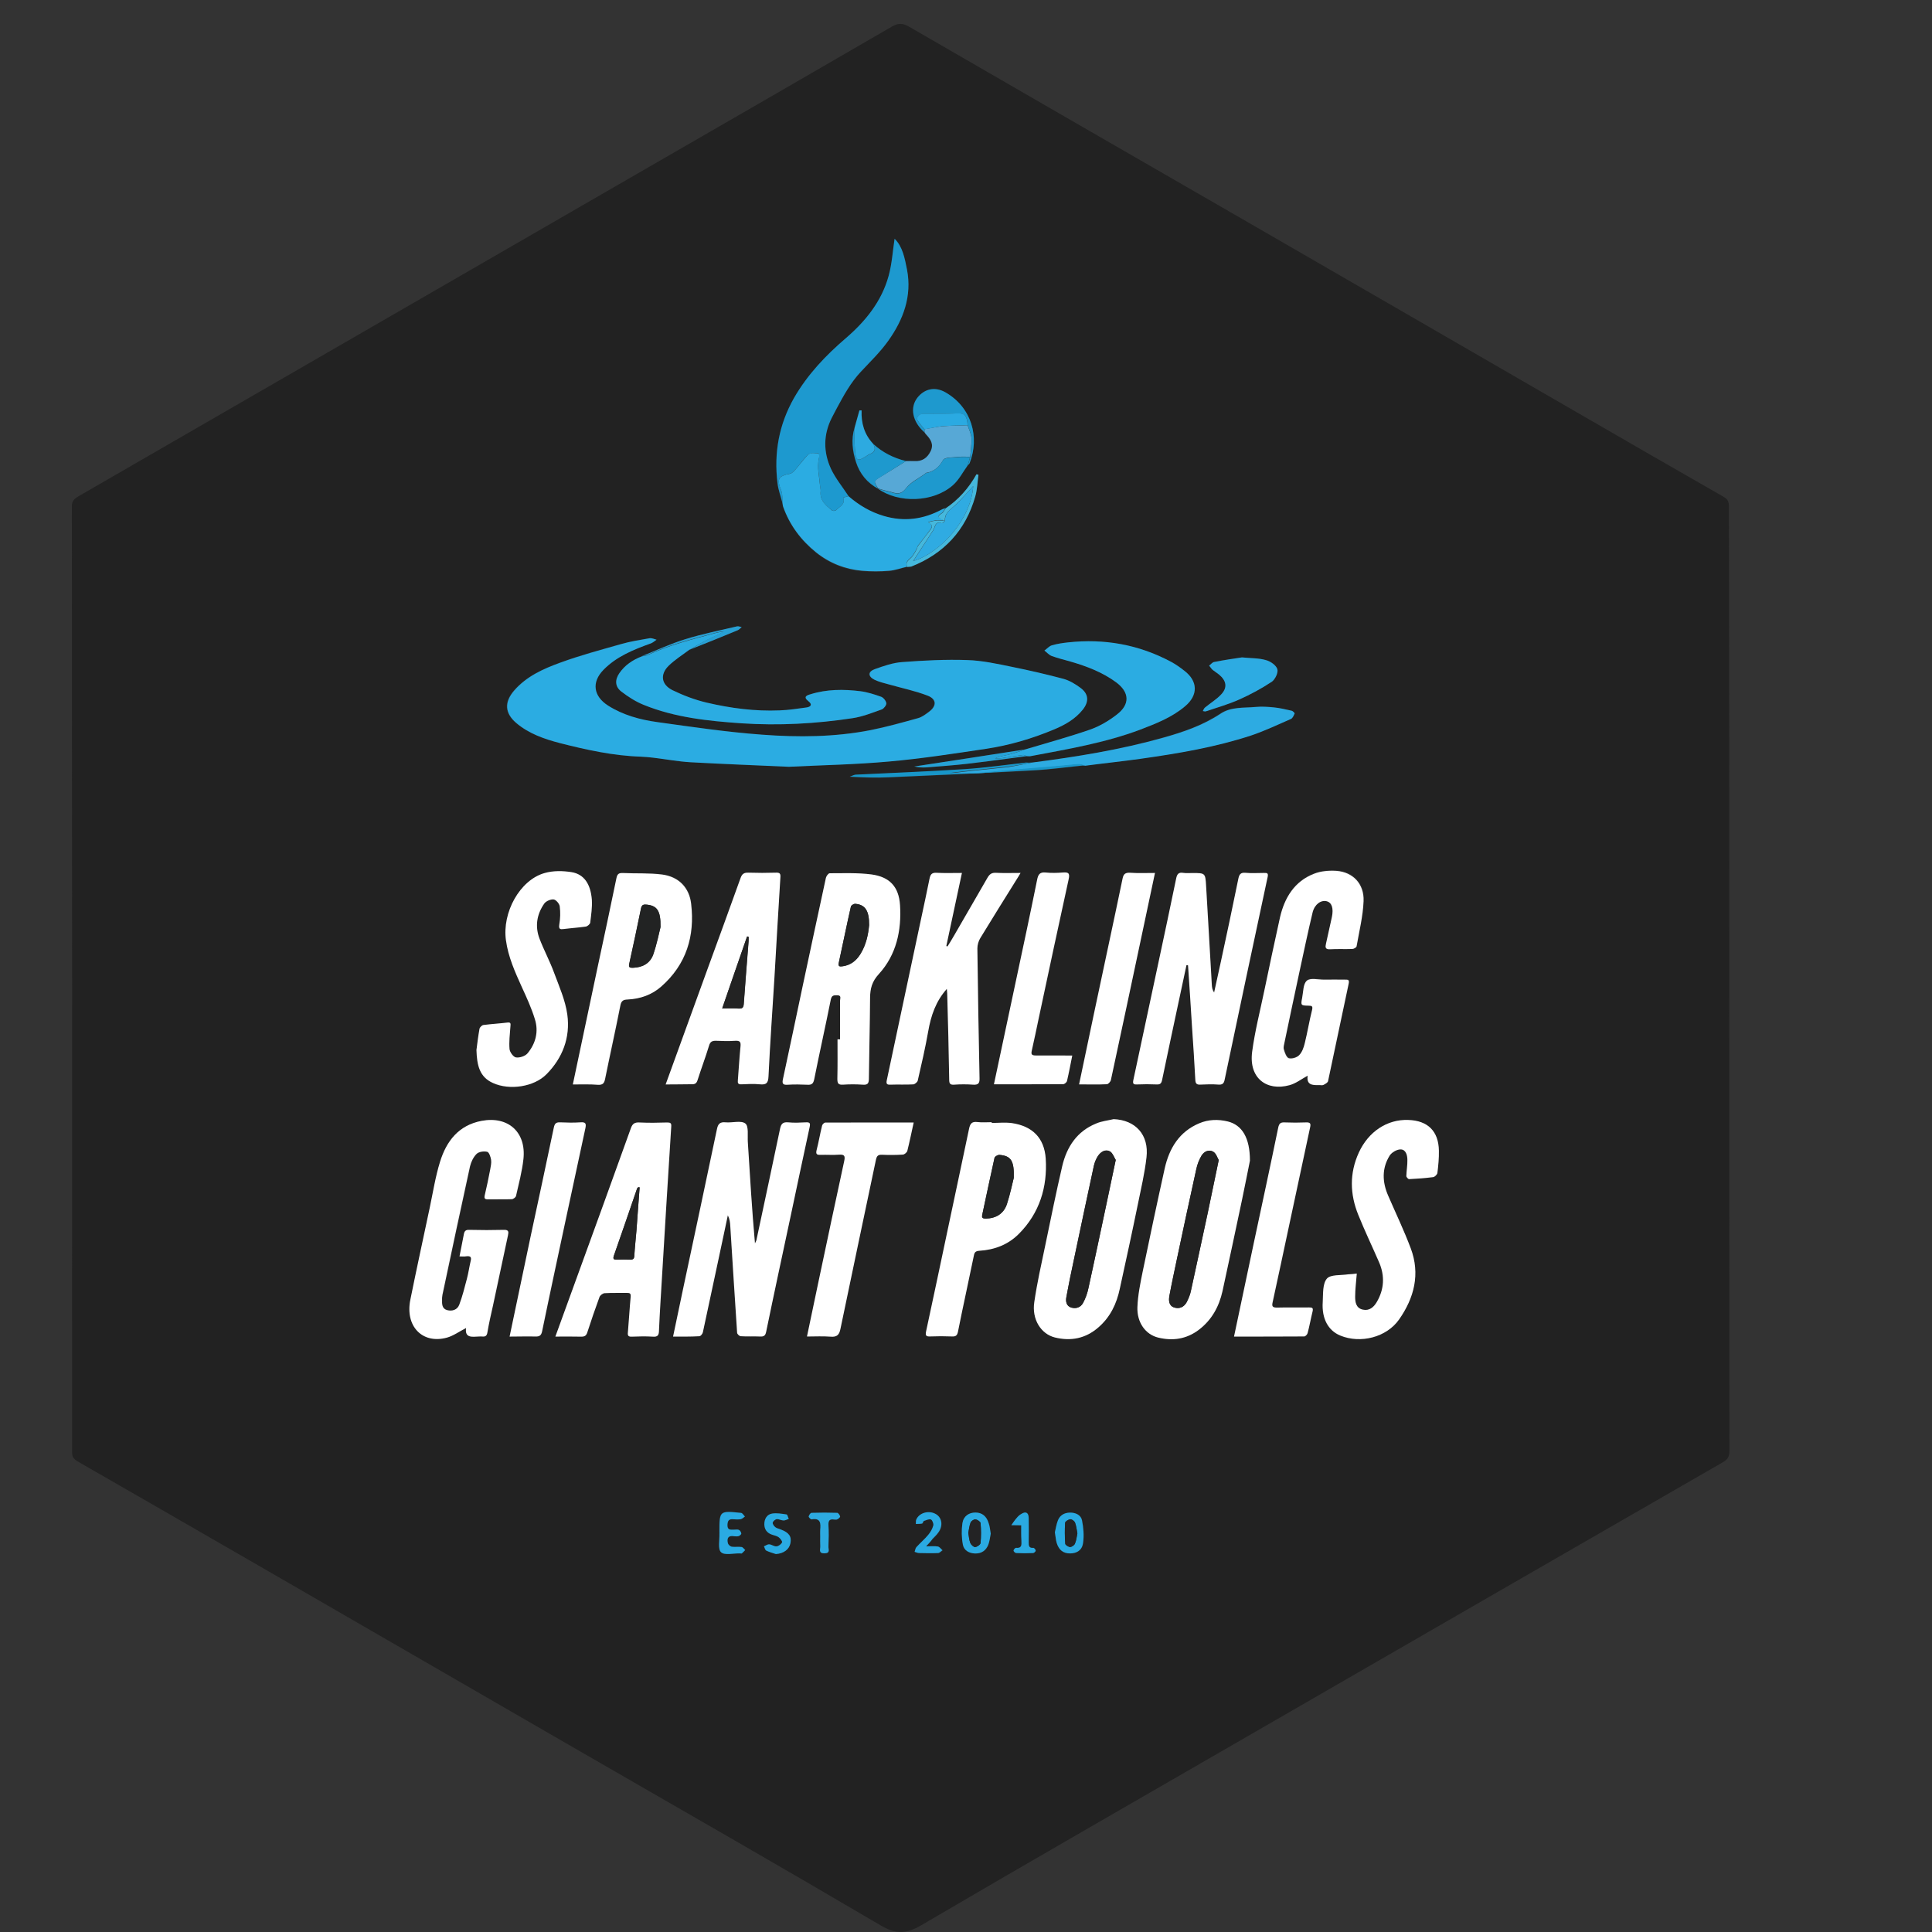 <?xml version="1.0" encoding="utf-8"?>
<!-- Generator: Adobe Illustrator 23.0.1, SVG Export Plug-In . SVG Version: 6.00 Build 0)  -->
<svg version="1.1" id="Layer_1" xmlns="http://www.w3.org/2000/svg" xmlns:xlink="http://www.w3.org/1999/xlink" x="0px" y="0px"
	 viewBox="0 0 260 260" style="enable-background:new 0 0 260 260;" xml:space="preserve">
<rect x="0" y="0" width="260" height="260" fill="#333333" stroke="none"/>
<style type="text/css">
	.st0{fill:#222222;}
	.st1{fill:#2BACE2;}
	.st2{fill:#FFFFFF;}
	.st3{fill:#1D99CF;}
	.st4{fill:#2DABE2;}
	.st5{fill:#57A8D6;}
	.st6{fill:#1E99CE;}
	.st7{fill:#1896C9;}
	.st8{fill:#45B8DC;}
	.st9{fill:#2AAAE2;}
	.st10{fill:#2DAAE0;}
	.st11{fill:#26A2D6;}
	.st12{fill:#28A0D4;}
	.st13{fill:#222323;}
	.st14{fill:#232323;}
	.st15{fill:#2FABE2;}
	.st16{fill:#232324;}
</style>
<g>
	<g>
		<path class="st0" d="M232.72,131.8c0,21.14,0,42.28,0.02,63.42c0,0.77-0.2,1.18-0.9,1.57c-20.98,12.07-41.96,24.18-62.91,36.27
			c-14.98,8.66-30.01,17.27-44.95,26.03c-2.04,1.2-3.45,1.22-5.5,0c-13.07-7.69-26.24-15.23-39.39-22.81
			c-14.94-8.62-29.89-17.27-44.81-25.89c-7.95-4.59-15.9-9.17-23.87-13.74c-0.51-0.31-0.71-0.61-0.71-1.22
			C9.71,153,9.71,110.55,9.67,68.13c0-0.8,0.41-1.04,0.94-1.37c25.83-14.9,51.64-29.81,77.45-44.71
			C98.74,15.9,109.4,9.74,120.06,3.56c0.82-0.47,1.45-0.45,2.26,0.02c14.96,8.66,29.93,17.29,44.89,25.91
			c15.05,8.68,30.09,17.39,45.12,26.07c6.52,3.77,13.05,7.54,19.61,11.29c0.57,0.33,0.73,0.67,0.73,1.3
			C232.72,89.39,232.72,110.59,232.72,131.8z M117.49,59.71c-1.16-1.24-1.63-2.75-1.57-4.46c-0.1,0-0.18,0-0.29,0
			c-0.22,0.77-0.43,1.55-0.65,2.32c-0.49,1.57-0.29,3.12,0.2,4.65c0.51,1.57,1.51,2.79,2.98,3.57l-0.02-0.02
			c2.73,2,7.42,1.86,10.07-0.45c0.82-0.71,1.35-1.77,2-2.67c0.08-0.12,0.2-0.22,0.27-0.35c1.35-3.42,0.29-7.46-3.26-9.5
			c-1.41-0.82-2.81-0.49-3.77,0.71c-1.06,1.33-0.69,3.24,0.94,4.67c0.06,0.1,0.12,0.18,0.2,0.29c0.61,0.65,1.1,1.33,0.63,2.28
			c-0.45,0.92-1.14,1.39-2.18,1.33c-0.39-0.02-0.75,0-1.14,0C120.24,61.63,118.76,60.89,117.49,59.71z M138.9,102.62
			c-0.29,0.02-0.59,0.02-0.88,0.04c-2.71,0.29-5.42,0.69-8.15,0.88c-4.93,0.33-9.87,0.49-14.78,0.75c-0.27,0.02-0.51,0.16-0.77,0.27
			c1.79,0.1,3.53,0.16,5.26,0.08c6.52-0.29,13.03-0.57,19.55-0.94c2.28-0.12,4.57-0.45,6.83-0.67c2.51-0.31,5.02-0.57,7.5-0.94
			c5.02-0.71,10.03-1.53,14.86-3.14c1.83-0.61,3.59-1.45,5.34-2.22c0.24-0.1,0.39-0.47,0.49-0.73c0.02-0.06-0.22-0.33-0.39-0.37
			c-0.8-0.18-1.59-0.37-2.39-0.45c-0.82-0.08-1.65-0.12-2.47-0.06c-1.59,0.14-3.3-0.04-4.71,0.9c-2.36,1.57-4.97,2.47-7.67,3.22
			C150.78,100.91,144.85,101.87,138.9,102.62z M86.36,88.33c-1.22,0.49-2.3,1.18-3.04,2.28c-0.61,0.9-0.57,1.79,0.27,2.45
			c0.92,0.71,1.92,1.37,3,1.79c4.22,1.71,8.68,2.18,13.19,2.49c4.99,0.33,9.99,0.06,14.94-0.69c1.35-0.2,2.65-0.71,3.93-1.18
			c0.29-0.1,0.65-0.57,0.61-0.82c-0.04-0.33-0.39-0.75-0.69-0.88c-0.9-0.33-1.83-0.63-2.79-0.75c-2.26-0.29-4.53-0.27-6.73,0.41
			c-0.51,0.16-1.02,0.35-0.27,0.94c0.55,0.43,0.35,0.77-0.29,0.84c-1.2,0.14-2.39,0.33-3.59,0.39c-3.3,0.14-6.58-0.29-9.79-1.04
			c-1.57-0.37-3.14-0.96-4.61-1.67c-1.53-0.75-1.73-2.12-0.53-3.3c0.82-0.82,1.83-1.45,2.77-2.14c2.16-0.86,4.34-1.73,6.48-2.61
			c0.2-0.08,0.37-0.29,0.55-0.43c-0.2-0.04-0.43-0.16-0.63-0.1c-2.32,0.55-4.69,1.02-6.97,1.73C90.21,86.66,88.32,87.56,86.36,88.33
			z M137.98,100.85c-4.97,0.77-9.95,1.55-14.92,2.3c0.53,0.14,1.1,0.16,1.65,0.12c1.79-0.14,3.57-0.27,5.36-0.47
			c2.71-0.33,5.4-0.69,8.11-1.04c0.18,0,0.35,0.04,0.53,0c4.97-0.94,9.99-1.75,14.76-3.57c2.14-0.82,4.28-1.65,6.05-3.16
			c1.75-1.49,1.69-3.34-0.1-4.75c-0.57-0.45-1.18-0.88-1.81-1.22c-4.34-2.32-8.99-3.16-13.86-2.61c-0.73,0.08-1.47,0.18-2.16,0.39
			c-0.39,0.1-0.69,0.47-1.02,0.71c0.33,0.24,0.61,0.59,0.98,0.73c0.82,0.31,1.69,0.51,2.53,0.75c2.18,0.63,4.3,1.43,6.14,2.79
			c1.81,1.35,1.9,2.98,0.1,4.34c-1.08,0.84-2.3,1.57-3.59,2.02C143.83,99.2,140.9,99.99,137.98,100.85z M122.1,76.3
			c0.16-0.02,0.37,0,0.51-0.06c4.4-1.75,7.32-4.87,8.62-9.44c0.27-0.94,0.29-1.94,0.43-2.92c-0.08-0.02-0.18-0.04-0.27-0.06
			c-1.04,1.86-2.41,3.4-4.16,4.59c-0.16,0.06-0.33,0.1-0.49,0.18c-2.49,1.33-5.06,1.67-7.79,0.88c-1.81-0.53-3.36-1.45-4.77-2.67
			c-0.8-1.22-1.75-2.36-2.36-3.67c-1.04-2.26-1.04-4.61,0.12-6.89c0.2-0.41,0.43-0.84,0.65-1.24c0.94-1.75,1.9-3.51,3.28-4.97
			c1.26-1.35,2.59-2.63,3.65-4.12c2.04-2.85,3.22-6.01,2.53-9.6c-0.31-1.53-0.57-3.1-1.67-4.14c-0.24,1.63-0.35,3.36-0.8,4.99
			c-0.94,3.42-3.1,6.1-5.75,8.38c-2.71,2.34-5.16,4.89-6.97,8.03c-2.06,3.57-2.73,7.4-2.24,11.46c0.1,0.92,0.45,1.81,0.67,2.71
			c0.04,0.16,0.04,0.35,0.1,0.51c0.88,2.49,2.41,4.51,4.42,6.14c1.79,1.45,3.89,2.3,6.22,2.49c1.2,0.1,2.43,0.08,3.63,0
			C120.49,76.77,121.28,76.49,122.1,76.3z M106.16,103.19c4.51-0.22,8.95-0.31,13.35-0.71c4.38-0.41,8.75-1.06,13.09-1.71
			c3.16-0.47,6.24-1.37,9.19-2.61c1.47-0.61,2.87-1.37,3.87-2.67c0.86-1.1,0.77-2.14-0.35-2.96c-0.67-0.49-1.45-0.96-2.24-1.18
			c-2.28-0.61-4.59-1.14-6.91-1.61c-2-0.39-4.02-0.84-6.05-0.92c-2.89-0.1-5.81,0.06-8.73,0.27c-1.26,0.1-2.53,0.53-3.73,0.96
			c-0.92,0.33-0.92,0.96-0.04,1.41c0.61,0.31,1.33,0.47,2,0.65c1.73,0.51,3.53,0.86,5.2,1.51c1.18,0.47,1.2,1.37,0.18,2.14
			c-0.47,0.35-0.96,0.73-1.51,0.88c-2.12,0.59-4.24,1.18-6.38,1.61c-4.83,0.94-9.72,0.98-14.6,0.61c-4.71-0.37-9.4-1.04-14.09-1.69
			c-2.32-0.33-4.61-0.94-6.63-2.22c-1.98-1.26-2.26-3.14-0.63-4.81c1.77-1.81,4.08-2.73,6.4-3.57c0.29-0.1,0.51-0.33,0.75-0.49
			c-0.31-0.08-0.63-0.24-0.92-0.2c-1.3,0.22-2.61,0.45-3.89,0.8c-2.73,0.77-5.48,1.51-8.15,2.49c-2.28,0.84-4.53,1.83-6.2,3.75
			c-1.35,1.55-1.28,3.04,0.27,4.36c1.69,1.45,3.77,2.18,5.87,2.71c3.59,0.94,7.2,1.71,10.91,1.83c0.55,0.02,1.1,0.08,1.67,0.14
			c1.67,0.2,3.32,0.51,4.99,0.61C97.33,102.85,101.77,103.01,106.16,103.19z M90.58,179.87c1.22,0,2.36,0.02,3.51-0.02
			c0.16,0,0.41-0.33,0.47-0.53c0.71-3.26,1.41-6.54,2.1-9.81c0.43-1.98,0.84-3.96,1.26-5.93c0.24,0.49,0.31,0.96,0.33,1.45
			c0.31,4.79,0.59,9.58,0.92,14.35c0.02,0.16,0.31,0.45,0.49,0.47c0.88,0.04,1.77,0,2.65,0.04c0.51,0.02,0.67-0.12,0.77-0.65
			c1.08-5.18,2.18-10.34,3.28-15.49c0.86-4.02,1.69-8.03,2.57-12.05c0.12-0.55,0.02-0.65-0.51-0.63c-0.8,0.04-1.59,0.06-2.39,0
			c-0.69-0.06-0.94,0.18-1.08,0.86c-1.04,4.99-2.1,9.99-3.18,14.98c-0.04,0.16-0.12,0.31-0.2,0.45c-0.41-4.57-0.67-9.09-0.96-13.62
			c-0.06-0.88,0.14-2.14-0.33-2.51c-0.57-0.45-1.75-0.08-2.65-0.16c-0.77-0.08-1.04,0.2-1.18,0.94c-1.49,7.11-3.02,14.23-4.53,21.37
			C91.5,175.48,91.05,177.65,90.58,179.87z M159.67,129.88c0.08,0,0.16,0,0.24,0c0.18,2.73,0.35,5.46,0.53,8.18
			c0.14,2.41,0.33,4.81,0.45,7.22c0.02,0.55,0.2,0.69,0.73,0.65c0.8-0.04,1.59-0.06,2.39,0c0.53,0.04,0.71-0.16,0.82-0.63
			c1.92-9.09,3.83-18.21,5.79-27.3c0.12-0.57-0.1-0.57-0.51-0.55c-0.82,0.02-1.65,0.06-2.47-0.02c-0.65-0.06-0.84,0.22-0.96,0.8
			c-0.75,3.71-1.55,7.4-2.34,11.11c-0.31,1.41-0.61,2.79-0.92,4.2c-0.24-0.37-0.29-0.69-0.31-1.04c-0.27-4.44-0.51-8.87-0.77-13.31
			c-0.1-1.73-0.12-1.73-1.83-1.73c-0.41,0-0.84,0.04-1.24-0.02c-0.63-0.08-0.84,0.18-0.96,0.77c-0.75,3.73-1.57,7.46-2.36,11.19
			c-1.12,5.3-2.26,10.62-3.4,15.92c-0.1,0.49,0.02,0.61,0.49,0.59c0.88-0.04,1.77-0.04,2.65,0c0.47,0.02,0.63-0.12,0.73-0.61
			c0.73-3.57,1.49-7.11,2.26-10.68C159,133.08,159.35,131.49,159.67,129.88z M168.21,156.2c0.02-3.1-1.08-4.81-3-5.28
			c-1.3-0.33-2.59-0.27-3.81,0.24c-2.71,1.12-4.06,3.36-4.67,6.1c-1.02,4.61-2,9.24-2.96,13.86c-0.33,1.57-0.65,3.18-0.71,4.77
			c-0.08,2.08,1.1,3.71,2.81,4.12c1.96,0.47,3.79,0.2,5.44-1.04c1.75-1.33,2.75-3.12,3.2-5.22c0.9-4.1,1.77-8.2,2.63-12.31
			C167.56,159.48,167.93,157.52,168.21,156.2z M149.87,150.61c-0.8,0.18-1.63,0.27-2.39,0.57c-2.55,1.04-3.91,3.14-4.53,5.69
			c-0.84,3.57-1.57,7.16-2.3,10.74c-0.53,2.53-1.1,5.06-1.47,7.6c-0.33,2.3,0.9,4.28,2.77,4.75c2.16,0.53,4.14,0.14,5.85-1.35
			c1.61-1.39,2.47-3.18,2.89-5.22c0.82-3.75,1.61-7.5,2.41-11.27c0.45-2.12,0.94-4.24,1.18-6.4
			C154.64,152.71,152.8,150.74,149.87,150.61z M113.05,139.87c-0.1,0-0.2,0-0.33,0c0,1.77,0.02,3.53-0.02,5.3
			c-0.02,0.59,0.1,0.84,0.75,0.8c0.88-0.06,1.77-0.06,2.65,0c0.67,0.04,0.84-0.16,0.84-0.82c0.02-3.63,0.12-7.24,0.16-10.87
			c0-1.24,0.24-2.2,1.2-3.22c2.36-2.57,3.06-5.85,2.83-9.26c-0.16-2.47-1.41-3.77-3.83-4.12c-1.86-0.24-3.75-0.16-5.63-0.16
			c-0.18,0-0.47,0.37-0.51,0.61c-1.06,4.89-2.12,9.81-3.16,14.72c-0.88,4.14-1.75,8.26-2.63,12.4c-0.12,0.57-0.02,0.77,0.61,0.73
			c0.92-0.06,1.83-0.04,2.73,0c0.61,0.04,0.77-0.18,0.88-0.77c0.71-3.57,1.51-7.11,2.22-10.68c0.12-0.61,0.41-0.57,0.84-0.59
			c0.65-0.02,0.41,0.45,0.41,0.73C113.05,136.4,113.05,138.14,113.05,139.87z M61.84,169.08c0.37,0,0.67,0.04,1,0
			c0.59-0.08,0.69,0.14,0.55,0.69c-0.2,0.77-0.29,1.55-0.49,2.32c-0.31,1.18-0.61,2.39-1.04,3.53c-0.24,0.67-0.92,0.9-1.63,0.71
			c-0.69-0.18-0.69-0.8-0.69-1.37c0-0.22,0.02-0.47,0.06-0.69c1.22-5.77,2.45-11.54,3.71-17.29c0.12-0.61,0.45-1.24,0.88-1.67
			c0.31-0.29,0.98-0.39,1.43-0.29c0.22,0.04,0.45,0.67,0.51,1.06c0.06,0.43-0.04,0.88-0.12,1.3c-0.22,1.14-0.47,2.3-0.73,3.45
			c-0.1,0.43,0,0.59,0.45,0.57c1.06-0.02,2.12,0.02,3.18-0.02c0.2,0,0.53-0.24,0.57-0.43c0.37-1.65,0.82-3.32,1-4.99
			c0.39-3.61-2.06-5.77-5.63-5.12c-3.1,0.57-4.73,2.73-5.59,5.5c-0.61,1.98-0.94,4.06-1.37,6.1c-0.9,4.16-1.79,8.32-2.63,12.48
			c-0.71,3.55,1.61,5.97,4.89,5.1c0.9-0.24,1.71-0.84,2.61-1.3c-0.18,1.41,0.82,1.18,1.73,1.14c0.14,0,0.31-0.02,0.45,0
			c0.43,0.04,0.61-0.08,0.69-0.55c0.2-1.22,0.49-2.41,0.75-3.61c0.67-3.16,1.35-6.32,2.02-9.46c0.1-0.47,0.12-0.75-0.55-0.73
			c-1.55,0.06-3.12,0.04-4.67,0c-0.45,0-0.63,0.16-0.71,0.55C62.24,167.04,62.04,168.02,61.84,169.08z M127.42,133.08
			c0.02,0.2,0.06,0.39,0.06,0.55c0.1,3.87,0.2,7.77,0.27,11.64c0,0.53,0.12,0.71,0.67,0.67c0.86-0.06,1.71-0.06,2.55,0
			c0.69,0.04,0.88-0.14,0.86-0.86c-0.12-5.83-0.22-11.64-0.29-17.47c0-0.47,0.14-1,0.39-1.39c1.61-2.65,3.28-5.28,4.91-7.93
			c0.16-0.24,0.31-0.51,0.51-0.84c-1.24,0-2.3,0.04-3.34-0.02c-0.55-0.02-0.84,0.18-1.1,0.65c-1.47,2.61-2.98,5.18-4.49,7.77
			c-0.29,0.49-0.59,0.98-0.9,1.49c-0.06-0.02-0.1-0.04-0.16-0.06c0.69-3.24,1.39-6.48,2.1-9.83c-1.18,0-2.3,0.04-3.4-0.02
			c-0.65-0.04-0.84,0.2-0.96,0.8c-0.71,3.51-1.49,6.99-2.22,10.5c-1.18,5.55-2.34,11.07-3.53,16.62c-0.1,0.49,0.02,0.61,0.49,0.59
			c1.02-0.04,2.06,0.02,3.08-0.04c0.2-0.02,0.55-0.29,0.59-0.49c0.51-2.2,1.02-4.4,1.41-6.63
			C125.26,136.69,125.93,134.75,127.42,133.08z M175.98,144.76c-0.18,1.24,0.63,1.26,1.55,1.18c0.2-0.02,0.45,0.06,0.61-0.02
			c0.24-0.1,0.59-0.31,0.63-0.51c0.94-4.36,1.83-8.73,2.77-13.09c0.12-0.57-0.08-0.57-0.49-0.57c-0.94,0.02-1.88,0-2.83,0
			c-0.8,0-1.86-0.27-2.3,0.14c-0.51,0.45-0.47,1.51-0.63,2.3c-0.22,1.04-0.2,1.06,0.86,1.06c0.47,0,0.59,0.08,0.47,0.59
			c-0.37,1.49-0.61,3-0.98,4.46c-0.14,0.57-0.39,1.22-0.77,1.63c-0.31,0.31-0.98,0.51-1.39,0.39c-0.31-0.08-0.53-0.73-0.65-1.16
			c-0.08-0.29,0.02-0.63,0.08-0.96c0.67-3.22,1.35-6.42,2.04-9.64c0.57-2.63,1.12-5.28,1.75-7.89c0.27-1.1,1.14-1.67,1.9-1.47
			c0.69,0.18,0.94,0.96,0.69,2.12c-0.27,1.2-0.51,2.41-0.8,3.61c-0.1,0.47-0.12,0.77,0.55,0.73c1-0.06,2,0,3-0.04
			c0.2,0,0.53-0.2,0.57-0.35c0.35-2.02,0.86-4.04,0.94-6.08c0.1-2.32-1.45-3.91-3.65-4.08c-1-0.06-2.1,0.02-3.02,0.39
			c-2.63,1.02-3.96,3.22-4.57,5.85c-0.75,3.26-1.43,6.54-2.1,9.81c-0.57,2.75-1.28,5.5-1.65,8.28c-0.47,3.59,1.96,5.34,5.02,4.51
			C174.39,145.82,175.12,145.23,175.98,144.76z M74.74,179.87c1.24,0,2.39-0.02,3.53,0c0.47,0.02,0.65-0.14,0.8-0.59
			c0.51-1.59,1.04-3.16,1.63-4.73c0.08-0.24,0.45-0.51,0.69-0.53c1-0.06,2-0.02,3-0.04c0.41,0,0.55,0.08,0.51,0.55
			c-0.14,1.57-0.22,3.16-0.37,4.75c-0.04,0.51,0.1,0.59,0.55,0.59c0.94-0.02,1.88-0.04,2.81,0c0.63,0.04,0.77-0.18,0.82-0.77
			c0.1-2.45,0.24-4.87,0.41-7.32c0.41-6.73,0.82-13.43,1.24-20.16c0.04-0.51-0.12-0.59-0.55-0.57c-1.24,0.02-2.47,0.04-3.71,0
			c-0.65-0.02-0.96,0.16-1.18,0.8c-2.43,6.75-4.87,13.5-7.32,20.22C76.64,174.65,75.7,177.24,74.74,179.87z M89.58,145.94
			c1.24,0,2.34-0.02,3.47,0c0.45,0.02,0.65-0.12,0.8-0.57c0.49-1.53,1.06-3.04,1.53-4.59c0.16-0.57,0.43-0.71,0.98-0.69
			c0.86,0.04,1.71,0.06,2.57,0c0.69-0.06,0.75,0.22,0.69,0.82c-0.14,1.49-0.22,3-0.35,4.49c-0.04,0.43,0.04,0.57,0.49,0.55
			c0.82-0.04,1.65-0.06,2.47,0c0.86,0.08,1.12-0.16,1.16-1.06c0.2-4.44,0.53-8.87,0.8-13.29c0.27-4.49,0.53-8.99,0.8-13.48
			c0.04-0.49-0.06-0.67-0.59-0.65c-1.24,0.04-2.47,0.04-3.71,0c-0.59-0.02-0.86,0.14-1.06,0.73c-1.49,4.16-3.02,8.32-4.53,12.48
			C93.27,135.71,91.44,140.79,89.58,145.94z M133.45,151.12c0-0.02,0-0.04,0-0.06c-0.65,0-1.3,0.06-1.94-0.02
			c-0.77-0.1-0.98,0.24-1.12,0.92c-0.9,4.36-1.83,8.73-2.77,13.09c-1,4.73-2,9.46-3.02,14.21c-0.12,0.53,0.04,0.65,0.55,0.63
			c0.98-0.04,1.94-0.04,2.92,0c0.55,0.02,0.71-0.16,0.84-0.69c0.69-3.38,1.43-6.77,2.12-10.15c0.1-0.47,0.24-0.65,0.75-0.69
			c2.02-0.14,3.85-0.82,5.3-2.26c2.79-2.79,3.87-6.28,3.63-10.13c-0.18-2.81-1.79-4.38-4.55-4.79
			C135.29,151,134.37,151.12,133.45,151.12z M182.59,171.39c-0.37,0.04-0.77,0.08-1.16,0.14c-1,0.16-2.41,0-2.89,0.59
			c-0.59,0.71-0.49,2.06-0.55,3.14c-0.14,2.22,0.73,3.83,2.36,4.51c2.73,1.12,6.24,0.24,7.91-2.16c2.04-2.92,2.87-6.12,1.57-9.58
			c-0.92-2.41-2.02-4.73-3.04-7.09c-0.8-1.83-0.86-3.67,0.2-5.38c0.27-0.43,0.98-0.86,1.47-0.84c0.71,0,0.9,0.77,0.92,1.41
			c0,0.73-0.12,1.47-0.14,2.18c0,0.14,0.24,0.41,0.37,0.41c1.08-0.06,2.18-0.12,3.24-0.27c0.22-0.02,0.55-0.35,0.57-0.57
			c0.12-0.98,0.22-2,0.2-2.98c-0.06-2.63-1.51-4.06-4.12-4.14c-2.85-0.1-5.36,1.59-6.65,4.38c-1.28,2.79-1.2,5.59-0.08,8.38
			c0.86,2.14,1.86,4.24,2.79,6.36c0.8,1.86,0.71,3.67-0.31,5.4c-0.41,0.69-1.02,1.2-1.88,1c-0.9-0.2-1.04-1-1.02-1.73
			C182.36,173.51,182.5,172.49,182.59,171.39z M77.09,145.94c1.22,0,2.34-0.04,3.47,0.02c0.59,0.02,0.8-0.18,0.92-0.75
			c0.67-3.3,1.41-6.61,2.06-9.91c0.12-0.65,0.41-0.8,0.98-0.82c1.69-0.08,3.26-0.63,4.53-1.75c3.36-2.96,4.53-6.79,4.02-11.11
			c-0.24-2.16-1.67-3.67-3.91-3.96c-1.73-0.22-3.53-0.14-5.28-0.2c-0.51-0.02-0.73,0.1-0.86,0.67c-0.8,3.93-1.65,7.87-2.49,11.78
			C79.35,135.24,78.23,140.54,77.09,145.94z M64.12,141.3c0.06,2.06,0.41,3.65,2.22,4.49c2.18,1,5.46,0.53,7.18-1.18
			c2.18-2.2,3.24-4.97,2.81-8.01c-0.27-1.94-1.1-3.79-1.79-5.67c-0.57-1.53-1.35-3-1.94-4.53c-0.65-1.67-0.39-3.3,0.63-4.77
			c0.24-0.35,0.86-0.61,1.26-0.55c0.33,0.04,0.77,0.57,0.82,0.94c0.1,0.8,0.08,1.63-0.06,2.43c-0.12,0.65,0.12,0.65,0.61,0.61
			c1-0.12,2-0.18,2.98-0.33c0.22-0.04,0.55-0.33,0.57-0.53c0.12-1.02,0.29-2.06,0.22-3.06c-0.14-2.14-1.04-3.47-2.73-3.73
			c-1.18-0.18-2.49-0.2-3.63,0.12c-3.34,0.94-5.73,5.32-5.2,9.05c0.33,2.24,1.22,4.26,2.14,6.3c0.65,1.41,1.28,2.83,1.75,4.3
			c0.53,1.67,0.12,3.28-1,4.63c-0.31,0.37-1.06,0.61-1.55,0.53c-0.35-0.06-0.84-0.71-0.86-1.12c-0.08-1,0.04-2.04,0.12-3.04
			c0.02-0.33,0.1-0.57-0.39-0.53c-1.08,0.12-2.16,0.18-3.24,0.33c-0.2,0.02-0.51,0.31-0.53,0.51
			C64.34,139.48,64.22,140.54,64.12,141.3z M122.96,151.06c-4,0-7.93,0-11.89,0.02c-0.14,0-0.39,0.22-0.43,0.39
			c-0.27,1.1-0.47,2.24-0.75,3.34c-0.16,0.59,0.12,0.63,0.57,0.61c0.82-0.02,1.65,0.04,2.47-0.02c0.67-0.04,0.84,0.12,0.69,0.82
			c-1.16,5.38-2.3,10.78-3.45,16.17c-0.53,2.47-1.04,4.93-1.57,7.48c1.1,0,2.14-0.06,3.16,0.02c0.88,0.08,1.16-0.24,1.35-1.08
			c1.57-7.58,3.18-15.15,4.77-22.73c0.1-0.49,0.27-0.69,0.8-0.67c0.94,0.04,1.88,0.04,2.81-0.02c0.22-0.02,0.55-0.29,0.61-0.49
			C122.4,153.65,122.65,152.39,122.96,151.06z M166.07,179.87c3.2,0,6.34,0,9.48-0.02c0.16,0,0.39-0.27,0.45-0.45
			c0.24-0.96,0.43-1.96,0.67-2.92c0.12-0.49-0.1-0.53-0.49-0.53c-1.45,0.02-2.89-0.02-4.32,0.02c-0.59,0.02-0.69-0.18-0.57-0.71
			c0.73-3.38,1.47-6.77,2.18-10.15c0.96-4.46,1.9-8.95,2.87-13.41c0.1-0.47,0.04-0.69-0.53-0.65c-0.98,0.04-1.94,0.04-2.92,0
			c-0.53-0.02-0.73,0.12-0.84,0.69c-1.06,5.16-2.18,10.34-3.28,15.49C167.85,171.41,166.97,175.59,166.07,179.87z M144.3,142.05
			c-1.71,0-3.3-0.02-4.89,0.02c-0.55,0.02-0.63-0.18-0.53-0.65c0.33-1.47,0.63-2.94,0.94-4.38c1.33-6.22,2.65-12.46,4.02-18.67
			c0.18-0.86-0.06-0.98-0.8-0.92c-0.75,0.06-1.53,0.08-2.28,0c-0.8-0.08-1.02,0.24-1.16,0.98c-0.94,4.61-1.94,9.19-2.89,13.78
			c-0.96,4.57-1.94,9.11-2.92,13.74c3.14,0,6.24,0,9.32-0.02c0.18,0,0.45-0.24,0.51-0.43C143.85,144.37,144.06,143.25,144.3,142.05z
			 M68.58,179.87c1.2,0,2.34-0.04,3.49,0.02c0.57,0.02,0.8-0.14,0.92-0.73c1.08-5.18,2.18-10.34,3.28-15.49
			c0.84-3.93,1.65-7.87,2.53-11.78c0.14-0.65,0.04-0.88-0.67-0.82c-0.92,0.06-1.83,0.04-2.73,0c-0.55-0.02-0.73,0.16-0.84,0.71
			c-1.02,4.89-2.08,9.77-3.12,14.64C70.48,170.86,69.54,175.32,68.58,179.87z M155.43,117.48c-1.22,0-2.32,0.04-3.4-0.02
			c-0.63-0.04-0.84,0.18-0.98,0.8c-1.24,5.99-2.55,11.99-3.81,17.98c-0.67,3.2-1.35,6.42-2.04,9.7c1.28,0,2.53,0.02,3.75-0.02
			c0.18,0,0.47-0.35,0.53-0.57c1.3-6.05,2.59-12.09,3.87-18.14C154.04,123.99,154.74,120.79,155.43,117.48z M167.13,88.47
			c-1.12,0.16-2.43,0.35-3.73,0.59c-0.24,0.04-0.45,0.33-0.67,0.49c0.16,0.18,0.29,0.41,0.47,0.57c0.27,0.22,0.57,0.41,0.86,0.63
			c1,0.82,1.16,1.73,0.31,2.65c-0.63,0.69-1.47,1.2-2.2,1.79c-0.12,0.1-0.18,0.31-0.29,0.47c0.14,0.02,0.29,0.08,0.41,0.04
			c1.51-0.51,3.04-0.96,4.49-1.59c1.51-0.67,3-1.47,4.38-2.39c0.47-0.31,0.9-1.22,0.75-1.69c-0.16-0.53-0.92-1.06-1.53-1.22
			C169.42,88.56,168.38,88.6,167.13,88.47z M133.33,206.39c-0.08-0.51-0.12-1-0.27-1.43c-0.29-0.94-0.92-1.41-1.77-1.41
			c-0.86,0-1.61,0.45-1.75,1.41c-0.16,0.96-0.12,1.98,0.06,2.92c0.14,0.75,0.8,1.16,1.65,1.18c0.88,0.02,1.47-0.41,1.77-1.18
			C133.19,207.39,133.23,206.86,133.33,206.39z M141.96,206.21c0.1,0.57,0.12,1.04,0.27,1.47c0.29,0.96,0.9,1.39,1.79,1.39
			c0.9,0,1.61-0.43,1.75-1.39c0.14-1,0.06-2.08-0.14-3.06c-0.16-0.73-0.88-1.06-1.65-1.04c-0.73,0.02-1.33,0.35-1.59,1.04
			C142.16,205.13,142.08,205.72,141.96,206.21z M96.82,206.35c-0.02,0-0.02,0-0.04,0c0.04,0.88-0.22,2.08,0.22,2.53
			c0.47,0.45,1.65,0.14,2.53,0.16c0.08,0,0.2,0.04,0.27,0c0.16-0.14,0.31-0.31,0.45-0.45c-0.16-0.14-0.31-0.39-0.49-0.41
			c-0.43-0.06-0.9,0.02-1.33-0.04c-0.2-0.04-0.47-0.27-0.51-0.47c-0.16-0.65,0.04-1.08,0.84-0.94c0.2,0.04,0.43,0.04,0.61-0.02
			c0.14-0.04,0.37-0.24,0.35-0.35c-0.02-0.18-0.16-0.43-0.33-0.49c-0.2-0.08-0.47-0.02-0.69-0.02c-0.45,0.02-0.84,0.06-0.84-0.65
			c0.02-0.65,0.27-0.82,0.84-0.75c0.33,0.04,0.65,0.04,0.96-0.02c0.2-0.04,0.37-0.22,0.55-0.35c-0.16-0.16-0.33-0.47-0.51-0.49
			c-2.92-0.31-2.92-0.31-2.92,2.57C96.82,206.23,96.82,206.29,96.82,206.35z M104.42,209.14c1.04-0.08,1.77-0.61,1.94-1.45
			c0.18-0.92-0.2-1.47-1.3-1.86c-0.24-0.08-0.53-0.14-0.73-0.31c-0.18-0.14-0.39-0.43-0.35-0.61c0.04-0.2,0.35-0.45,0.55-0.47
			c0.31-0.04,0.61,0.16,0.92,0.18c0.22,0,0.47-0.14,0.69-0.22c-0.1-0.2-0.16-0.57-0.29-0.59c-0.65-0.1-1.33-0.22-1.96-0.12
			c-0.71,0.12-1.04,0.75-1.04,1.45c0,0.67,0.37,1.16,1.04,1.39c0.31,0.1,0.65,0.16,0.9,0.35c0.22,0.16,0.53,0.57,0.45,0.69
			c-0.12,0.24-0.47,0.51-0.75,0.53c-0.31,0.02-0.65-0.24-0.98-0.27c-0.22-0.02-0.47,0.16-0.71,0.27c0.1,0.2,0.14,0.49,0.31,0.57
			C103.53,208.88,104,209,104.42,209.14z M124.63,208.1c0.37-0.39,0.65-0.67,0.92-0.98c0.29-0.31,0.57-0.59,0.82-0.92
			c0.59-0.88,0.43-1.92-0.35-2.41c-0.92-0.55-2.22-0.22-2.65,0.71c-0.08,0.18-0.04,0.41-0.06,0.61c0.29-0.02,0.57,0,0.84-0.06
			c0.1-0.02,0.14-0.31,0.24-0.35c0.31-0.12,0.67-0.31,0.94-0.2c0.18,0.06,0.39,0.57,0.33,0.8c-0.14,0.45-0.39,0.92-0.69,1.28
			c-0.49,0.59-1.08,1.08-1.59,1.65c-0.14,0.16-0.16,0.41-0.24,0.63c0.2,0.06,0.41,0.16,0.61,0.16c0.86,0.02,1.71,0.04,2.55,0
			c0.2-0.02,0.41-0.24,0.59-0.37c-0.2-0.18-0.41-0.47-0.63-0.51C125.75,208.04,125.26,208.1,124.63,208.1z M110.38,206.76
			c0,0.45-0.02,0.88,0,1.33c0.04,0.39-0.29,0.98,0.57,0.96c0.82-0.02,0.51-0.55,0.53-0.92c0.04-0.98,0.06-1.94,0-2.92
			c-0.04-0.61,0.18-0.8,0.75-0.71c0.14,0.02,0.33,0.06,0.43-0.02c0.16-0.08,0.41-0.29,0.39-0.39c-0.04-0.18-0.24-0.49-0.39-0.49
			c-1.14-0.04-2.28-0.04-3.45,0c-0.14,0-0.35,0.31-0.39,0.49c-0.02,0.1,0.27,0.41,0.39,0.39c1.24-0.22,1.24,0.53,1.16,1.41
			C110.36,206.17,110.38,206.45,110.38,206.76z M137.43,205.27c0,0.59-0.02,1.35,0,2.1c0.02,0.53,0.06,1.04-0.73,0.94
			c-0.1-0.02-0.33,0.24-0.33,0.37s0.22,0.33,0.35,0.33c0.75,0.04,1.53,0.04,2.28,0c0.12,0,0.35-0.2,0.35-0.33
			c0-0.12-0.2-0.39-0.31-0.37c-0.63,0.04-0.63-0.33-0.63-0.77c0.02-1.08,0.02-2.18,0-3.26c0-0.71-0.39-0.92-1-0.53
			c-0.22,0.14-0.43,0.33-0.59,0.51c-0.27,0.33-0.49,0.67-0.75,1C136.51,205.27,136.94,205.27,137.43,205.27z"/>
		<path class="st1" d="M106.16,103.19c-4.38-0.2-8.83-0.37-13.25-0.61c-1.67-0.1-3.32-0.41-4.99-0.61c-0.55-0.06-1.1-0.12-1.67-0.14
			c-3.71-0.12-7.34-0.92-10.91-1.83c-2.1-0.55-4.16-1.26-5.87-2.71c-1.55-1.33-1.61-2.81-0.27-4.36c1.67-1.92,3.91-2.92,6.2-3.75
			c2.67-0.98,5.42-1.71,8.15-2.49c1.26-0.37,2.59-0.57,3.89-0.8c0.29-0.04,0.61,0.12,0.92,0.2c-0.24,0.16-0.49,0.39-0.75,0.49
			c-2.34,0.84-4.65,1.77-6.4,3.57c-1.63,1.67-1.35,3.55,0.63,4.81c2.02,1.28,4.3,1.9,6.63,2.22c4.69,0.65,9.38,1.35,14.09,1.69
			c4.87,0.37,9.77,0.33,14.6-0.61c2.14-0.43,4.26-1.02,6.38-1.61c0.55-0.14,1.04-0.53,1.51-0.88c1.02-0.77,1-1.67-0.18-2.14
			c-1.67-0.65-3.47-1.02-5.2-1.51c-0.67-0.18-1.37-0.35-2-0.65c-0.88-0.45-0.86-1.08,0.04-1.41c1.2-0.43,2.47-0.88,3.73-0.96
			c2.89-0.22,5.81-0.37,8.73-0.27c2.02,0.06,4.06,0.51,6.05,0.92c2.32,0.47,4.63,1,6.91,1.61c0.8,0.22,1.57,0.69,2.24,1.18
			c1.14,0.82,1.22,1.86,0.35,2.96c-1.02,1.28-2.41,2.06-3.87,2.67c-2.96,1.24-6.03,2.14-9.19,2.61c-4.36,0.65-8.71,1.33-13.09,1.71
			C115.11,102.89,110.64,102.97,106.16,103.19z"/>
		<path class="st2" d="M90.58,179.87c0.47-2.22,0.92-4.38,1.37-6.52c1.51-7.11,3.04-14.23,4.53-21.37c0.14-0.73,0.41-1.02,1.18-0.94
			c0.9,0.08,2.08-0.29,2.65,0.16c0.47,0.37,0.27,1.63,0.33,2.51c0.29,4.53,0.55,9.05,0.96,13.62c0.06-0.14,0.16-0.29,0.2-0.45
			c1.06-4.99,2.14-9.99,3.18-14.98c0.14-0.67,0.39-0.92,1.08-0.86c0.8,0.08,1.59,0.04,2.39,0c0.51-0.02,0.63,0.08,0.51,0.63
			c-0.88,4.02-1.71,8.03-2.57,12.05c-1.1,5.16-2.22,10.34-3.28,15.49c-0.1,0.51-0.29,0.67-0.77,0.65c-0.88-0.04-1.77,0.02-2.65-0.04
			c-0.18,0-0.49-0.29-0.49-0.47c-0.33-4.79-0.61-9.58-0.92-14.35c-0.02-0.49-0.08-0.96-0.33-1.45c-0.43,1.98-0.84,3.96-1.26,5.93
			c-0.69,3.26-1.39,6.54-2.1,9.81c-0.04,0.2-0.29,0.53-0.47,0.53C92.95,179.89,91.8,179.87,90.58,179.87z"/>
		<path class="st2" d="M159.67,129.88c-0.35,1.59-0.67,3.18-1.02,4.77c-0.75,3.57-1.53,7.11-2.26,10.68
			c-0.1,0.49-0.27,0.63-0.73,0.61c-0.88-0.04-1.77-0.04-2.65,0c-0.47,0.02-0.59-0.08-0.49-0.59c1.14-5.3,2.26-10.62,3.4-15.92
			c0.8-3.73,1.59-7.46,2.36-11.19c0.12-0.61,0.33-0.88,0.96-0.77c0.41,0.06,0.82,0.02,1.24,0.02c1.71,0,1.73,0,1.83,1.73
			c0.27,4.44,0.51,8.87,0.77,13.31c0.02,0.35,0.06,0.67,0.31,1.04c0.31-1.41,0.61-2.79,0.92-4.2c0.8-3.71,1.59-7.4,2.34-11.11
			c0.12-0.57,0.29-0.86,0.96-0.8c0.82,0.08,1.65,0.02,2.47,0.02c0.41,0,0.63-0.02,0.51,0.55c-1.96,9.09-3.87,18.18-5.79,27.3
			c-0.1,0.47-0.29,0.67-0.82,0.63c-0.8-0.06-1.59-0.04-2.39,0c-0.53,0.04-0.71-0.12-0.73-0.65c-0.12-2.41-0.29-4.81-0.45-7.22
			c-0.16-2.73-0.35-5.46-0.53-8.18C159.83,129.9,159.75,129.9,159.67,129.88z"/>
		<path class="st2" d="M168.21,156.2c-0.27,1.33-0.65,3.28-1.06,5.24c-0.88,4.1-1.73,8.22-2.63,12.31c-0.47,2.1-1.45,3.89-3.2,5.22
			c-1.65,1.24-3.49,1.51-5.44,1.04c-1.71-0.41-2.89-2.02-2.81-4.12c0.06-1.59,0.39-3.2,0.71-4.77c0.96-4.63,1.94-9.26,2.96-13.86
			c0.61-2.73,1.96-4.97,4.67-6.1c1.22-0.51,2.51-0.55,3.81-0.24C167.13,151.39,168.21,153.08,168.21,156.2z M164.01,156.12
			c-0.16-0.29-0.35-0.88-0.73-1.12c-0.59-0.35-1.24-0.06-1.59,0.53c-0.33,0.53-0.57,1.16-0.69,1.77c-0.9,4.04-1.75,8.07-2.61,12.11
			c-0.35,1.67-0.71,3.32-1.02,4.99c-0.1,0.61-0.06,1.33,0.63,1.55c0.71,0.24,1.35-0.06,1.71-0.73c0.24-0.47,0.45-0.96,0.55-1.47
			c0.77-3.53,1.53-7.05,2.28-10.56C163.02,160.93,163.48,158.67,164.01,156.12z"/>
		<path class="st2" d="M149.87,150.61c2.94,0.12,4.77,2.1,4.42,5.14c-0.24,2.14-0.75,4.28-1.18,6.4c-0.77,3.77-1.59,7.52-2.41,11.27
			c-0.43,2.04-1.28,3.83-2.89,5.22c-1.71,1.49-3.69,1.88-5.85,1.35c-1.88-0.47-3.12-2.45-2.77-4.75c0.37-2.55,0.94-5.08,1.47-7.6
			c0.75-3.59,1.47-7.18,2.3-10.74c0.61-2.57,1.98-4.65,4.53-5.69C148.23,150.88,149.07,150.8,149.87,150.61z M150.15,156.1
			c-0.2-0.31-0.39-0.9-0.77-1.12c-0.65-0.35-1.26,0.04-1.65,0.63c-0.24,0.39-0.43,0.84-0.53,1.28c-0.9,4.16-1.77,8.3-2.65,12.46
			c-0.37,1.75-0.73,3.49-1.06,5.26c-0.1,0.55,0.02,1.16,0.67,1.37c0.65,0.18,1.28-0.04,1.59-0.63c0.33-0.61,0.57-1.28,0.71-1.96
			c0.84-3.75,1.61-7.5,2.41-11.25C149.29,160.19,149.68,158.28,150.15,156.1z"/>
		<path class="st2" d="M113.05,139.87c0-1.73,0-3.47,0-5.2c0-0.29,0.24-0.75-0.41-0.73c-0.43,0-0.71-0.02-0.84,0.59
			c-0.71,3.57-1.51,7.11-2.22,10.68c-0.12,0.57-0.29,0.8-0.88,0.77c-0.92-0.04-1.83-0.06-2.73,0c-0.61,0.04-0.73-0.16-0.61-0.73
			c0.9-4.14,1.75-8.26,2.63-12.4c1.04-4.91,2.1-9.81,3.16-14.72c0.06-0.24,0.33-0.61,0.51-0.61c1.88,0,3.79-0.08,5.63,0.16
			c2.43,0.33,3.67,1.65,3.83,4.12c0.22,3.4-0.49,6.69-2.83,9.26c-0.96,1.04-1.18,1.98-1.2,3.22c-0.02,3.63-0.12,7.24-0.16,10.87
			c0,0.65-0.16,0.88-0.84,0.82c-0.88-0.06-1.77-0.06-2.65,0c-0.65,0.04-0.75-0.2-0.75-0.8c0.04-1.77,0.02-3.53,0.02-5.3
			C112.84,139.87,112.95,139.87,113.05,139.87z M116.96,124.5c0.02-1.96-0.55-2.77-1.86-2.85c-0.2-0.02-0.57,0.2-0.59,0.37
			c-0.57,2.51-1.08,5.04-1.63,7.56c-0.12,0.55,0.16,0.51,0.51,0.47c1.06-0.14,1.83-0.73,2.39-1.63
			C116.59,127.13,116.86,125.7,116.96,124.5z"/>
		<path class="st2" d="M61.84,169.08c0.2-1.06,0.41-2.04,0.59-3.02c0.08-0.41,0.27-0.57,0.71-0.55c1.55,0.04,3.12,0.04,4.67,0
			c0.65-0.02,0.65,0.27,0.55,0.73c-0.67,3.16-1.35,6.32-2.02,9.46c-0.27,1.2-0.55,2.41-0.75,3.61c-0.08,0.47-0.27,0.59-0.69,0.55
			c-0.14-0.02-0.29,0-0.45,0c-0.9,0.04-1.92,0.24-1.73-1.14c-0.9,0.45-1.71,1.06-2.61,1.3c-3.28,0.88-5.61-1.55-4.89-5.1
			c0.84-4.16,1.75-8.32,2.63-12.48c0.43-2.04,0.75-4.1,1.37-6.1c0.86-2.77,2.49-4.91,5.59-5.5c3.57-0.67,6.01,1.51,5.63,5.12
			c-0.18,1.69-0.63,3.34-1,4.99c-0.04,0.18-0.37,0.43-0.57,0.43c-1.06,0.04-2.12,0-3.18,0.02c-0.47,0.02-0.55-0.14-0.45-0.57
			c0.27-1.14,0.51-2.28,0.73-3.45c0.08-0.43,0.18-0.88,0.12-1.3c-0.06-0.39-0.27-1.02-0.53-1.08c-0.45-0.1-1.12-0.02-1.43,0.29
			c-0.43,0.43-0.73,1.06-0.88,1.67c-1.26,5.75-2.49,11.52-3.71,17.29c-0.04,0.22-0.06,0.47-0.06,0.69c0,0.57,0,1.18,0.69,1.37
			c0.69,0.18,1.37-0.04,1.63-0.71c0.43-1.14,0.73-2.34,1.04-3.53c0.2-0.75,0.31-1.55,0.49-2.32c0.14-0.53,0.04-0.75-0.55-0.69
			C62.51,169.12,62.18,169.08,61.84,169.08z"/>
		<path class="st2" d="M127.42,133.08c-1.49,1.67-2.14,3.61-2.51,5.73c-0.39,2.22-0.9,4.42-1.41,6.63c-0.06,0.2-0.39,0.47-0.59,0.49
			c-1.02,0.06-2.06,0-3.08,0.04c-0.47,0.02-0.59-0.1-0.49-0.59c1.18-5.52,2.34-11.07,3.53-16.62c0.73-3.51,1.51-6.99,2.22-10.5
			c0.12-0.59,0.31-0.84,0.96-0.8c1.1,0.06,2.22,0.02,3.4,0.02c-0.71,3.32-1.41,6.58-2.1,9.83c0.06,0.02,0.1,0.04,0.16,0.06
			c0.31-0.49,0.61-0.98,0.9-1.49c1.49-2.59,3-5.18,4.49-7.77c0.27-0.45,0.53-0.67,1.1-0.65c1.06,0.06,2.12,0.02,3.34,0.02
			c-0.2,0.35-0.35,0.59-0.51,0.84c-1.65,2.65-3.3,5.28-4.91,7.93c-0.24,0.39-0.39,0.92-0.39,1.39c0.08,5.83,0.16,11.66,0.29,17.47
			c0.02,0.69-0.18,0.9-0.86,0.86c-0.86-0.06-1.71-0.06-2.55,0c-0.55,0.04-0.67-0.14-0.67-0.67c-0.06-3.87-0.16-7.77-0.27-11.64
			C127.46,133.47,127.44,133.28,127.42,133.08z"/>
		<path class="st2" d="M175.98,144.76c-0.86,0.47-1.61,1.06-2.45,1.28c-3.06,0.84-5.5-0.94-5.02-4.51c0.37-2.79,1.08-5.52,1.65-8.28
			c0.69-3.28,1.37-6.54,2.1-9.81c0.61-2.63,1.94-4.83,4.57-5.85c0.92-0.37,2.02-0.45,3.02-0.39c2.22,0.16,3.75,1.75,3.65,4.08
			c-0.08,2.04-0.59,4.06-0.94,6.08c-0.02,0.14-0.37,0.35-0.57,0.35c-1,0.04-2-0.02-3,0.04c-0.65,0.04-0.65-0.29-0.55-0.73
			c0.27-1.2,0.53-2.41,0.8-3.61c0.24-1.16,0-1.94-0.69-2.12c-0.75-0.2-1.61,0.37-1.9,1.47c-0.63,2.63-1.18,5.26-1.75,7.89
			c-0.69,3.22-1.37,6.42-2.04,9.64c-0.06,0.31-0.18,0.67-0.08,0.96c0.12,0.43,0.35,1.06,0.65,1.16c0.41,0.12,1.08-0.08,1.39-0.39
			c0.41-0.41,0.63-1.04,0.77-1.63c0.37-1.49,0.61-3,0.98-4.46c0.12-0.51,0-0.59-0.47-0.59c-1.04-0.02-1.06-0.04-0.86-1.06
			c0.16-0.8,0.12-1.88,0.63-2.3c0.45-0.41,1.51-0.14,2.3-0.14c0.94-0.02,1.88,0,2.83,0c0.43,0,0.61,0,0.49,0.57
			c-0.94,4.36-1.83,8.73-2.77,13.09c-0.04,0.2-0.39,0.39-0.63,0.51c-0.16,0.08-0.41,0-0.61,0.02
			C176.61,146.05,175.8,146.01,175.98,144.76z"/>
		<path class="st2" d="M74.74,179.87c0.96-2.63,1.9-5.22,2.83-7.79c2.45-6.75,4.91-13.48,7.32-20.22c0.22-0.65,0.53-0.84,1.18-0.8
			c1.22,0.06,2.47,0.04,3.71,0c0.45,0,0.59,0.08,0.55,0.57c-0.43,6.73-0.84,13.43-1.24,20.16c-0.14,2.45-0.31,4.87-0.41,7.32
			c-0.02,0.59-0.18,0.82-0.82,0.77c-0.94-0.06-1.88-0.04-2.81,0c-0.45,0.02-0.61-0.08-0.55-0.59c0.14-1.57,0.22-3.16,0.37-4.75
			c0.04-0.47-0.08-0.55-0.51-0.55c-1,0.02-2-0.02-3,0.04c-0.24,0.02-0.61,0.29-0.69,0.53c-0.57,1.57-1.12,3.14-1.63,4.73
			c-0.14,0.45-0.35,0.59-0.8,0.59C77.13,179.85,75.96,179.87,74.74,179.87z M86.08,159.79c-0.06,0-0.12-0.02-0.18-0.02
			c-0.06,0.06-0.12,0.12-0.16,0.18c-1.04,3.02-2.06,6.01-3.12,9.03c-0.18,0.53,0.04,0.53,0.43,0.53c0.59-0.02,1.18-0.02,1.75,0
			c0.41,0.02,0.55-0.12,0.57-0.53c0.06-1.14,0.18-2.28,0.29-3.42C85.79,163.62,85.93,161.7,86.08,159.79z"/>
		<path class="st2" d="M89.58,145.94c1.88-5.16,3.71-10.23,5.55-15.29c1.51-4.16,3.04-8.3,4.53-12.48c0.2-0.57,0.47-0.75,1.06-0.73
			c1.24,0.04,2.47,0.04,3.71,0c0.53-0.02,0.63,0.14,0.59,0.65c-0.29,4.49-0.53,8.99-0.8,13.48c-0.27,4.42-0.59,8.87-0.8,13.29
			c-0.04,0.92-0.31,1.14-1.16,1.06c-0.82-0.08-1.65-0.04-2.47,0c-0.45,0.02-0.53-0.14-0.49-0.55c0.12-1.49,0.2-3,0.35-4.49
			c0.06-0.59,0-0.86-0.69-0.82c-0.86,0.06-1.71,0.04-2.57,0c-0.55-0.02-0.82,0.12-0.98,0.69c-0.47,1.55-1.04,3.04-1.53,4.59
			c-0.14,0.45-0.35,0.59-0.8,0.57C91.93,145.92,90.81,145.94,89.58,145.94z M97.19,135.71c0.82,0,1.51-0.02,2.22,0.02
			c0.47,0.02,0.65-0.1,0.69-0.61c0.2-2.81,0.43-5.63,0.65-8.44c0.02-0.2,0-0.43,0-0.63c-0.06,0-0.14-0.02-0.2-0.02
			C99.43,129.21,98.33,132.39,97.19,135.71z"/>
		<path class="st2" d="M133.45,151.12c0.92,0,1.83-0.1,2.73,0.02c2.75,0.41,4.36,1.98,4.55,4.79c0.24,3.83-0.84,7.34-3.63,10.13
			c-1.45,1.45-3.28,2.14-5.3,2.26c-0.53,0.04-0.67,0.22-0.75,0.69c-0.69,3.38-1.45,6.77-2.12,10.15c-0.1,0.53-0.27,0.73-0.84,0.69
			c-0.98-0.04-1.94-0.04-2.92,0c-0.51,0.02-0.65-0.1-0.55-0.63c1.02-4.73,2.02-9.46,3.02-14.21c0.92-4.36,1.86-8.73,2.77-13.09
			c0.14-0.67,0.35-1.02,1.12-0.92c0.63,0.08,1.28,0.02,1.94,0.02C133.45,151.08,133.45,151.1,133.45,151.12z M136.43,158.5
			c0.08-2.34-0.41-2.94-1.92-3.08c-0.22-0.02-0.63,0.22-0.67,0.39c-0.57,2.55-1.1,5.1-1.65,7.65c-0.1,0.45,0.06,0.53,0.49,0.53
			c1.35-0.02,2.41-0.65,2.83-1.96C135.96,160.64,136.25,159.2,136.43,158.5z"/>
		<path class="st2" d="M182.59,171.39c-0.08,1.08-0.22,2.1-0.22,3.12c0,0.73,0.12,1.53,1.02,1.73c0.88,0.2,1.47-0.31,1.88-1
			c1.02-1.73,1.12-3.55,0.31-5.4c-0.92-2.12-1.92-4.2-2.79-6.36c-1.12-2.77-1.2-5.59,0.08-8.38c1.28-2.79,3.79-4.49,6.65-4.38
			c2.63,0.08,4.08,1.51,4.12,4.14c0.02,1-0.08,2-0.2,2.98c-0.02,0.22-0.37,0.55-0.57,0.57c-1.08,0.14-2.16,0.22-3.24,0.27
			c-0.12,0-0.37-0.27-0.37-0.41c0.02-0.73,0.16-1.47,0.14-2.18c0-0.63-0.2-1.41-0.92-1.41c-0.51,0-1.2,0.41-1.47,0.84
			c-1.06,1.71-1,3.55-0.2,5.38c1.02,2.36,2.14,4.69,3.04,7.09c1.3,3.45,0.47,6.67-1.57,9.58c-1.69,2.41-5.2,3.28-7.91,2.16
			c-1.63-0.67-2.51-2.28-2.36-4.51c0.06-1.08-0.04-2.43,0.55-3.14c0.49-0.59,1.9-0.43,2.89-0.59
			C181.83,171.47,182.22,171.45,182.59,171.39z"/>
		<path class="st2" d="M77.09,145.94c1.14-5.4,2.26-10.7,3.38-16c0.84-3.93,1.69-7.85,2.49-11.78c0.12-0.57,0.35-0.69,0.86-0.67
			c1.75,0.08,3.55-0.02,5.28,0.2c2.24,0.29,3.67,1.77,3.91,3.96c0.51,4.32-0.65,8.15-4.02,11.11c-1.26,1.12-2.83,1.67-4.53,1.75
			c-0.57,0.02-0.86,0.16-0.98,0.82c-0.65,3.3-1.39,6.61-2.06,9.91c-0.12,0.55-0.31,0.77-0.92,0.75
			C79.43,145.9,78.31,145.94,77.09,145.94z M88.89,124.76c0.04-2.24-0.49-2.89-1.88-3.02c-0.41-0.04-0.65,0.04-0.73,0.49
			c-0.51,2.51-1.04,4.99-1.59,7.48c-0.1,0.47,0.06,0.53,0.49,0.53c1.3-0.04,2.32-0.59,2.75-1.81
			C88.4,127.03,88.69,125.56,88.89,124.76z"/>
		<path class="st2" d="M64.12,141.3c0.1-0.75,0.22-1.81,0.41-2.85c0.04-0.2,0.33-0.49,0.53-0.51c1.08-0.14,2.16-0.2,3.24-0.33
			c0.49-0.06,0.41,0.2,0.39,0.53c-0.08,1.02-0.2,2.04-0.12,3.04c0.04,0.41,0.51,1.06,0.86,1.12c0.49,0.08,1.22-0.16,1.55-0.53
			c1.12-1.33,1.53-2.96,1-4.63c-0.45-1.47-1.1-2.89-1.75-4.3c-0.92-2.04-1.83-4.04-2.14-6.3c-0.53-3.73,1.86-8.11,5.2-9.05
			c1.14-0.33,2.45-0.31,3.63-0.12c1.67,0.27,2.57,1.59,2.73,3.73c0.06,1.02-0.1,2.06-0.22,3.06c-0.02,0.2-0.37,0.49-0.57,0.53
			c-0.98,0.14-1.98,0.2-2.98,0.33c-0.49,0.06-0.71,0.04-0.61-0.61c0.14-0.8,0.16-1.63,0.06-2.43c-0.04-0.37-0.51-0.9-0.82-0.94
			c-0.41-0.04-1.02,0.22-1.26,0.55c-1.02,1.45-1.28,3.1-0.63,4.77c0.59,1.53,1.37,2.98,1.94,4.53c0.69,1.86,1.53,3.73,1.79,5.67
			c0.41,3.06-0.63,5.81-2.81,8.01c-1.69,1.71-4.97,2.18-7.18,1.18C64.53,144.95,64.18,143.36,64.12,141.3z"/>
		<path class="st3" d="M105.3,67.7c-0.22-0.9-0.57-1.79-0.67-2.71c-0.49-4.06,0.2-7.87,2.24-11.46c1.81-3.14,4.26-5.71,6.97-8.03
			c2.65-2.28,4.81-4.95,5.75-8.38c0.45-1.63,0.55-3.36,0.8-4.99c1.08,1.04,1.37,2.63,1.67,4.14c0.69,3.57-0.49,6.75-2.53,9.6
			c-1.06,1.49-2.41,2.79-3.65,4.12c-1.39,1.47-2.34,3.22-3.28,4.97c-0.22,0.41-0.43,0.84-0.65,1.24c-1.16,2.28-1.16,4.63-0.12,6.89
			c0.61,1.3,1.57,2.45,2.36,3.67c-0.24,0.06-0.47,0.14-0.71,0.2c0.33,0.96-0.55,1.22-1,1.71c-0.08,0.08-0.41,0.1-0.51,0.02
			c-0.82-0.67-1.69-1.33-1.53-2.61c0.02-0.22-0.06-0.47-0.08-0.69c-0.08-1.24-0.43-2.55-0.16-3.69c0.2-0.9-0.24-0.71-0.59-0.73
			c-0.29-0.02-0.69,0.06-0.9,0.24c-0.57,0.57-1.04,1.24-1.57,1.86c-0.24,0.27-0.51,0.61-0.82,0.67c-1.61,0.33-1.81,0.73-1.18,2.28
			C105.34,66.54,105.26,67.15,105.3,67.7z"/>
		<path class="st2" d="M122.96,151.06c-0.29,1.33-0.55,2.59-0.86,3.83c-0.06,0.2-0.39,0.49-0.61,0.49
			c-0.94,0.06-1.88,0.06-2.81,0.02c-0.53-0.02-0.69,0.18-0.8,0.67c-1.59,7.58-3.2,15.15-4.77,22.73c-0.16,0.84-0.47,1.16-1.35,1.08
			c-1.02-0.08-2.06-0.02-3.16-0.02c0.53-2.55,1.06-5.02,1.57-7.48c1.14-5.4,2.28-10.78,3.45-16.17c0.14-0.69-0.02-0.86-0.69-0.82
			c-0.82,0.06-1.65,0-2.47,0.02c-0.45,0.02-0.71-0.02-0.57-0.61c0.29-1.1,0.47-2.24,0.75-3.34c0.04-0.16,0.29-0.39,0.43-0.39
			C115,151.06,118.94,151.06,122.96,151.06z"/>
		<path class="st1" d="M105.3,67.7c-0.04-0.55,0.04-1.16-0.16-1.67c-0.63-1.55-0.43-1.96,1.18-2.28c0.31-0.06,0.59-0.41,0.82-0.67
			c0.53-0.61,1-1.26,1.57-1.86c0.18-0.2,0.59-0.29,0.9-0.24c0.35,0.04,0.82-0.16,0.59,0.73c-0.27,1.16,0.06,2.47,0.16,3.69
			c0.02,0.22,0.1,0.47,0.08,0.69c-0.16,1.26,0.71,1.92,1.53,2.61c0.1,0.08,0.43,0.08,0.51-0.02c0.45-0.49,1.33-0.77,1-1.71
			c0.24-0.06,0.47-0.14,0.71-0.2c1.41,1.22,2.96,2.14,4.77,2.67c2.73,0.8,5.32,0.45,7.79-0.88c0.14-0.08,0.33-0.12,0.49-0.18
			c-0.16,0.22-0.29,0.53-0.51,0.67c-0.57,0.35-0.63,0.61,0.35,0.98c-0.63,0-0.9-0.02-1.18,0c-0.29,0.04-0.55,0.12-1,0.22
			c0.88,0.47,0.37,0.9,0.08,1.3c-0.45,0.63-0.94,1.22-1.41,1.83c-0.12,0.16-0.14,0.39-0.24,0.55c-0.16,0.31-0.35,0.61-0.55,0.9
			c-0.33,0.43-1.04,0.67-0.69,1.43c-0.82,0.18-1.61,0.49-2.43,0.55c-1.2,0.1-2.43,0.1-3.63,0c-2.3-0.2-4.42-1.04-6.22-2.49
			c-2.02-1.63-3.55-3.67-4.42-6.14C105.34,68.05,105.34,67.88,105.3,67.7z"/>
		<path class="st2" d="M166.07,179.87c0.9-4.28,1.79-8.46,2.67-12.64c1.1-5.16,2.22-10.32,3.28-15.49c0.12-0.55,0.31-0.71,0.84-0.69
			c0.98,0.04,1.94,0.04,2.92,0c0.57-0.02,0.63,0.18,0.53,0.65c-0.96,4.46-1.92,8.95-2.87,13.41c-0.71,3.38-1.45,6.77-2.18,10.15
			c-0.12,0.53-0.02,0.71,0.57,0.71c1.45-0.04,2.87,0,4.32-0.02c0.39,0,0.61,0.02,0.49,0.53c-0.24,0.96-0.41,1.96-0.67,2.92
			c-0.04,0.18-0.29,0.45-0.45,0.45C172.39,179.87,169.25,179.87,166.07,179.87z"/>
		<path class="st2" d="M144.3,142.05c-0.24,1.2-0.45,2.32-0.71,3.42c-0.04,0.18-0.33,0.43-0.51,0.43c-3.08,0.02-6.18,0.02-9.32,0.02
			c0.98-4.63,1.94-9.17,2.92-13.74c0.98-4.59,1.96-9.17,2.89-13.78c0.14-0.73,0.37-1.06,1.16-0.98c0.75,0.08,1.53,0.06,2.28,0
			c0.75-0.06,1,0.06,0.8,0.92c-1.37,6.22-2.69,12.44-4.02,18.67c-0.31,1.47-0.61,2.94-0.94,4.38c-0.1,0.47-0.04,0.65,0.53,0.65
			C141,142.03,142.59,142.05,144.3,142.05z"/>
		<path class="st1" d="M137.98,100.85c2.92-0.88,5.85-1.67,8.73-2.67c1.28-0.45,2.51-1.18,3.59-2.02c1.79-1.37,1.71-3-0.1-4.34
			c-1.83-1.35-3.96-2.16-6.14-2.79c-0.84-0.24-1.71-0.45-2.53-0.75c-0.37-0.14-0.65-0.49-0.98-0.73c0.35-0.24,0.65-0.61,1.02-0.71
			c0.69-0.2,1.43-0.31,2.16-0.39c4.89-0.53,9.52,0.29,13.86,2.61c0.65,0.35,1.24,0.77,1.81,1.22c1.81,1.39,1.86,3.26,0.1,4.75
			c-1.77,1.51-3.91,2.34-6.05,3.16c-4.77,1.79-9.79,2.63-14.76,3.57c-0.16,0.04-0.35,0-0.53,0c-0.16-0.06-0.33-0.18-0.47-0.16
			c-0.96,0.12-1.94,0.29-2.89,0.43c-0.31,0.04-0.59,0.04-0.9,0.04c0.63-0.31,1.28-0.37,1.92-0.53
			C136.55,101.36,137.27,101.09,137.98,100.85z"/>
		<path class="st1" d="M92.76,87.45c-0.94,0.71-1.94,1.33-2.77,2.14c-1.2,1.18-1,2.55,0.53,3.3c1.47,0.71,3.02,1.3,4.61,1.67
			c3.2,0.75,6.48,1.18,9.79,1.04c1.2-0.04,2.39-0.22,3.59-0.39c0.63-0.08,0.84-0.41,0.29-0.84c-0.75-0.59-0.24-0.8,0.27-0.94
			c2.2-0.69,4.46-0.69,6.73-0.41c0.94,0.12,1.88,0.43,2.79,0.75c0.31,0.12,0.65,0.55,0.69,0.88c0.02,0.24-0.33,0.71-0.61,0.82
			c-1.28,0.45-2.59,0.98-3.93,1.18c-4.95,0.75-9.95,1.02-14.94,0.69c-4.49-0.31-8.97-0.77-13.19-2.49c-1.06-0.43-2.08-1.08-3-1.79
			c-0.84-0.65-0.88-1.55-0.27-2.45c0.75-1.1,1.81-1.81,3.04-2.28c0.24-0.06,0.53-0.06,0.75-0.16c2.94-1.37,6.08-2.14,9.19-2.98
			c0.35-0.1,0.73-0.16,1.08-0.22c-0.65,0.47-1.39,0.71-2.06,1.06C94.45,86.46,93.62,86.97,92.76,87.45z"/>
		<path class="st2" d="M68.58,179.87c0.96-4.55,1.9-9.01,2.83-13.48c1.04-4.87,2.1-9.74,3.12-14.64c0.12-0.55,0.29-0.73,0.84-0.71
			c0.92,0.04,1.83,0.06,2.73,0c0.71-0.06,0.82,0.16,0.67,0.82c-0.86,3.93-1.67,7.87-2.53,11.78c-1.1,5.16-2.22,10.34-3.28,15.49
			c-0.12,0.59-0.35,0.75-0.92,0.73C70.93,179.83,69.79,179.87,68.58,179.87z"/>
		<path class="st2" d="M155.43,117.48c-0.69,3.3-1.39,6.52-2.06,9.72c-1.28,6.05-2.57,12.11-3.87,18.14
			c-0.04,0.22-0.35,0.55-0.53,0.57c-1.22,0.06-2.47,0.02-3.75,0.02c0.69-3.28,1.37-6.5,2.04-9.7c1.26-5.99,2.57-11.99,3.81-17.98
			c0.12-0.61,0.35-0.82,0.98-0.8C153.11,117.53,154.21,117.48,155.43,117.48z"/>
		<path class="st4" d="M138.9,102.62c5.97-0.77,11.91-1.73,17.7-3.36c2.67-0.75,5.3-1.65,7.67-3.22c1.41-0.94,3.1-0.75,4.71-0.9
			c0.82-0.08,1.65-0.02,2.47,0.06c0.8,0.08,1.59,0.27,2.39,0.45c0.16,0.04,0.41,0.31,0.39,0.37c-0.12,0.27-0.27,0.63-0.49,0.73
			c-1.77,0.77-3.53,1.61-5.34,2.22c-4.83,1.59-9.85,2.43-14.86,3.14c-2.49,0.35-5.02,0.61-7.5,0.94c-0.31-0.06-0.61-0.18-0.92-0.16
			c-0.8,0.04-1.61,0.16-2.41,0.22c-2.51,0.22-4.99,0.43-7.5,0.63c-1.22,0.1-2.45,0.27-3.67,0.33c-1.24,0.06-2.49,0.02-3.73,0.02
			c2.63-0.35,5.28-0.57,7.91-0.86C136.74,103.07,137.82,102.83,138.9,102.62z"/>
		<path class="st5" d="M121.92,62.05c0.39,0,0.75-0.02,1.14,0c1.04,0.06,1.73-0.41,2.18-1.33c0.47-0.96-0.02-1.63-0.63-2.28
			c-0.08-0.08-0.14-0.18-0.2-0.29c0-0.12,0-0.24,0-0.39c0.77-0.12,1.57-0.31,2.34-0.39c1.16-0.1,2.3-0.1,3.47-0.14
			c0.18,0.57,0.47,1.14,0.51,1.71c0.04,0.84-0.1,1.69-0.16,2.53c-0.55,0-1.12-0.04-1.67,0.02c-0.69,0.08-1.75,0.02-1.98,0.41
			c-0.55,0.98-1.2,1.55-2.26,1.73c-0.06,0-0.1,0.06-0.14,0.1c-0.88,0.65-1.98,1.14-2.61,2c-0.84,1.1-1.63,0.51-2.47,0.35
			c-0.43-0.08-0.84-0.22-1.26-0.35l0.02,0.02c-0.67-1.02-0.67-1,0.41-1.65C119.69,63.44,120.81,62.75,121.92,62.05z"/>
		<path class="st4" d="M167.13,88.47c1.22,0.12,2.28,0.08,3.24,0.37c0.61,0.16,1.37,0.69,1.53,1.22c0.14,0.47-0.31,1.39-0.75,1.69
			c-1.39,0.92-2.85,1.71-4.38,2.39c-1.45,0.65-2.98,1.08-4.49,1.59c-0.12,0.04-0.27-0.02-0.41-0.04c0.1-0.16,0.14-0.35,0.29-0.47
			c0.73-0.61,1.57-1.1,2.2-1.79c0.86-0.92,0.67-1.83-0.31-2.65c-0.27-0.22-0.59-0.41-0.86-0.63c-0.18-0.16-0.31-0.39-0.47-0.57
			c0.22-0.16,0.43-0.45,0.67-0.49C164.73,88.82,166.03,88.64,167.13,88.47z"/>
		<path class="st6" d="M118.16,65.76c0.43,0.12,0.84,0.27,1.26,0.35c0.84,0.16,1.63,0.75,2.47-0.35c0.63-0.84,1.73-1.35,2.61-2
			c0.04-0.04,0.08-0.08,0.14-0.1c1.06-0.2,1.71-0.77,2.26-1.73c0.22-0.39,1.28-0.35,1.98-0.41c0.55-0.06,1.12-0.02,1.67-0.02
			c-0.1,0.39-0.2,0.75-0.33,1.14c-0.65,0.9-1.18,1.96-2,2.67C125.61,67.62,120.9,67.76,118.16,65.76z"/>
		<path class="st6" d="M130.25,62.62c0.1-0.39,0.22-0.75,0.33-1.14c0.06-0.84,0.2-1.69,0.16-2.53c-0.04-0.57-0.33-1.14-0.51-1.71
			c-0.08-1.26-0.41-1.61-1.26-1.59c-1.61,0.06-3.2,0.06-4.81,0.06c-0.43,0-0.9,0.47-0.69,0.84c0.27,0.45,0.61,0.84,0.94,1.24
			c0,0.12,0,0.24,0,0.39c-1.61-1.41-2-3.32-0.94-4.67c0.96-1.2,2.36-1.51,3.77-0.71c3.55,2.04,4.61,6.05,3.26,9.5
			C130.46,62.42,130.34,62.52,130.25,62.62z"/>
		<path class="st6" d="M121.92,62.05c-1.1,0.69-2.22,1.39-3.32,2.08c-1.06,0.65-1.06,0.63-0.41,1.65c-1.47-0.8-2.47-2-2.98-3.57
			c-0.49-1.53-0.69-3.08-0.2-4.65c0,0.94-0.04,1.9,0.04,2.83c0.12,1.69,0.33,1.79,1.69,0.9c0.08-0.04,0.14-0.12,0.22-0.14
			c0.8-0.24,0.96-0.73,0.53-1.43C118.76,60.89,120.24,61.63,121.92,62.05z"/>
		<path class="st7" d="M138.9,102.62c-1.08,0.18-2.14,0.43-3.22,0.55c-2.63,0.29-5.28,0.53-7.91,0.86c1.24,0,2.49,0.04,3.73-0.02
			c1.22-0.06,2.45-0.22,3.67-0.33c2.51-0.22,4.99-0.43,7.5-0.63c0.8-0.06,1.61-0.18,2.41-0.22c0.31-0.02,0.61,0.1,0.92,0.16
			c-2.28,0.22-4.55,0.55-6.83,0.67c-6.52,0.37-13.03,0.65-19.55,0.94c-1.73,0.08-3.47,0.02-5.26-0.08c0.27-0.08,0.51-0.24,0.77-0.27
			c4.93-0.24,9.87-0.43,14.78-0.75c2.73-0.18,5.42-0.57,8.15-0.88C138.31,102.64,138.59,102.64,138.9,102.62z"/>
		<path class="st8" d="M122.1,76.3c-0.35-0.75,0.37-1,0.69-1.43c0.2-0.29,0.39-0.59,0.55-0.9c0.1-0.18,0.12-0.41,0.24-0.55
			c0.45-0.61,0.96-1.22,1.41-1.83c0.29-0.41,0.82-0.84-0.08-1.3c0.45-0.1,0.71-0.2,1-0.22c0.27-0.04,0.55,0,1.18,0
			c-0.98-0.37-0.92-0.63-0.35-0.98c0.22-0.12,0.35-0.43,0.51-0.67c1.75-1.18,3.12-2.73,4.16-4.59c0.08,0.02,0.18,0.04,0.27,0.06
			c-0.14,0.98-0.16,1.98-0.43,2.92c-1.3,4.57-4.22,7.71-8.62,9.44C122.45,76.28,122.26,76.28,122.1,76.3z M130.97,65.42
			c-0.82,0.88-1.57,1.75-2.41,2.55c-0.61,0.59-1.43,1-1.41,2.04c0,0.14-0.33,0.43-0.39,0.41c-0.96-0.37-0.9,0.51-1.2,0.96
			c-0.92,1.41-1.81,2.81-2.69,4.14C126.58,74.39,130.66,69.92,130.97,65.42z"/>
		<path class="st9" d="M133.33,206.39c-0.1,0.47-0.14,1-0.33,1.49c-0.31,0.77-0.9,1.2-1.77,1.18c-0.84-0.02-1.51-0.43-1.65-1.18
			c-0.18-0.94-0.2-1.98-0.06-2.92c0.16-0.96,0.9-1.41,1.75-1.41c0.86,0,1.49,0.47,1.77,1.41
			C133.21,205.39,133.23,205.86,133.33,206.39z M130.31,206.29c0.08,0.49,0.1,0.94,0.27,1.35c0.1,0.24,0.45,0.57,0.65,0.55
			c0.27-0.02,0.71-0.33,0.73-0.55c0.08-0.88,0.08-1.77,0-2.67c-0.02-0.2-0.43-0.47-0.69-0.51c-0.2-0.02-0.57,0.22-0.65,0.43
			C130.44,205.33,130.4,205.84,130.31,206.29z"/>
		<path class="st9" d="M141.96,206.21c0.12-0.49,0.2-1.08,0.41-1.61c0.27-0.69,0.86-1.02,1.59-1.04c0.77-0.02,1.51,0.31,1.65,1.04
			c0.2,1,0.29,2.06,0.14,3.06c-0.14,0.98-0.86,1.39-1.75,1.39s-1.49-0.43-1.79-1.39C142.08,207.23,142.06,206.76,141.96,206.21z
			 M144.99,206.35c-0.1-0.47-0.14-0.98-0.31-1.43c-0.08-0.22-0.43-0.47-0.63-0.47c-0.27,0.02-0.69,0.29-0.71,0.47
			c-0.06,0.94-0.04,1.9,0.02,2.83c0.02,0.16,0.43,0.43,0.65,0.43s0.57-0.24,0.65-0.45C144.85,207.31,144.89,206.84,144.99,206.35z"
			/>
		<path class="st9" d="M96.82,206.35c0-0.06,0-0.12,0-0.18c0-2.87,0-2.87,2.92-2.57c0.18,0.02,0.35,0.33,0.51,0.49
			c-0.18,0.12-0.35,0.31-0.55,0.35c-0.31,0.06-0.65,0.04-0.96,0.02c-0.57-0.06-0.82,0.1-0.84,0.75c-0.02,0.71,0.37,0.65,0.84,0.65
			c0.24,0,0.49-0.06,0.69,0.02c0.16,0.06,0.31,0.31,0.33,0.49c0.02,0.1-0.2,0.31-0.35,0.35c-0.18,0.06-0.41,0.04-0.61,0.02
			c-0.8-0.14-1,0.27-0.84,0.94c0.04,0.18,0.31,0.43,0.51,0.47c0.43,0.06,0.88-0.02,1.33,0.04c0.18,0.02,0.33,0.27,0.49,0.41
			c-0.14,0.14-0.29,0.31-0.45,0.45c-0.06,0.04-0.16,0-0.27,0c-0.88-0.02-2.06,0.29-2.53-0.16
			C96.57,208.45,96.86,207.23,96.82,206.35C96.8,206.35,96.82,206.35,96.82,206.35z"/>
		<path class="st9" d="M104.42,209.14c-0.43-0.14-0.9-0.27-1.3-0.47c-0.16-0.08-0.2-0.37-0.31-0.57c0.24-0.1,0.49-0.29,0.71-0.27
			c0.33,0.02,0.67,0.31,0.98,0.27c0.29-0.02,0.63-0.29,0.75-0.53c0.06-0.14-0.24-0.53-0.45-0.69c-0.24-0.18-0.59-0.24-0.9-0.35
			c-0.67-0.22-1.02-0.69-1.04-1.39c0-0.71,0.33-1.33,1.04-1.45c0.63-0.1,1.3,0.02,1.96,0.12c0.12,0.02,0.18,0.39,0.29,0.59
			c-0.22,0.08-0.47,0.22-0.69,0.22c-0.31,0-0.63-0.2-0.92-0.18c-0.2,0.02-0.51,0.27-0.55,0.47c-0.04,0.16,0.16,0.47,0.35,0.61
			c0.2,0.16,0.47,0.2,0.73,0.31c1.1,0.41,1.49,0.94,1.3,1.86C106.2,208.53,105.46,209.06,104.42,209.14z"/>
		<path class="st9" d="M124.63,208.1c0.63,0,1.12-0.06,1.57,0.02c0.24,0.04,0.43,0.33,0.63,0.51c-0.2,0.12-0.39,0.37-0.59,0.37
			c-0.86,0.04-1.71,0.02-2.55,0c-0.2,0-0.41-0.1-0.61-0.16c0.08-0.2,0.1-0.47,0.24-0.63c0.51-0.57,1.1-1.06,1.59-1.65
			c0.31-0.37,0.57-0.82,0.69-1.28c0.06-0.22-0.14-0.73-0.33-0.8c-0.27-0.08-0.63,0.1-0.94,0.2c-0.1,0.04-0.14,0.31-0.24,0.35
			c-0.27,0.06-0.55,0.04-0.84,0.06c0.02-0.2-0.02-0.45,0.06-0.61c0.43-0.94,1.73-1.26,2.65-0.71c0.8,0.47,0.96,1.53,0.35,2.41
			c-0.22,0.33-0.53,0.63-0.82,0.92C125.28,207.41,124.99,207.72,124.63,208.1z"/>
		<path class="st10" d="M117.49,59.71c0.43,0.71,0.24,1.18-0.53,1.43c-0.08,0.02-0.14,0.08-0.22,0.14c-1.37,0.9-1.57,0.8-1.69-0.9
			c-0.08-0.94-0.04-1.88-0.04-2.83c0.22-0.77,0.43-1.55,0.65-2.32c0.1,0,0.18,0,0.29,0C115.88,56.96,116.33,58.47,117.49,59.71z"/>
		<path class="st11" d="M137.98,100.85c-0.71,0.22-1.43,0.51-2.16,0.69c-0.63,0.16-1.28,0.22-1.92,0.53c0.31-0.02,0.61,0,0.9-0.04
			c0.96-0.14,1.94-0.31,2.89-0.43c0.14-0.02,0.31,0.1,0.47,0.16c-2.71,0.35-5.4,0.73-8.11,1.04c-1.77,0.2-3.57,0.33-5.36,0.47
			c-0.55,0.04-1.1,0-1.65-0.12C128.03,102.4,133.01,101.62,137.98,100.85z"/>
		<path class="st10" d="M110.38,206.76c0-0.29-0.02-0.59,0-0.88c0.08-0.86,0.08-1.63-1.16-1.41c-0.1,0.02-0.41-0.29-0.39-0.39
			c0.04-0.18,0.24-0.49,0.39-0.49c1.14-0.04,2.28-0.04,3.45,0c0.14,0,0.35,0.31,0.39,0.49c0.02,0.1-0.22,0.31-0.39,0.39
			c-0.12,0.06-0.29,0.02-0.43,0.02c-0.55-0.08-0.77,0.1-0.75,0.71c0.06,0.96,0.04,1.94,0,2.92c-0.02,0.37,0.29,0.9-0.53,0.92
			c-0.86,0.02-0.55-0.57-0.57-0.96C110.36,207.63,110.38,207.19,110.38,206.76z"/>
		<path class="st9" d="M137.43,205.27c-0.49,0-0.92-0.02-1.33-0.02c0.24-0.35,0.47-0.69,0.75-1c0.16-0.2,0.37-0.39,0.59-0.51
			c0.61-0.39,0.98-0.18,1,0.53c0.02,1.08,0.02,2.18,0,3.26c0,0.45,0,0.84,0.63,0.77c0.1,0,0.31,0.24,0.31,0.37s-0.22,0.33-0.35,0.33
			c-0.75,0.04-1.53,0.04-2.28,0c-0.12,0-0.35-0.22-0.35-0.33c0-0.12,0.22-0.37,0.33-0.37c0.8,0.08,0.75-0.41,0.73-0.94
			C137.41,206.61,137.43,205.86,137.43,205.27z"/>
		<path class="st12" d="M92.76,87.45c0.86-0.49,1.69-1,2.57-1.45c0.67-0.35,1.41-0.59,2.06-1.06c-0.37,0.08-0.73,0.12-1.08,0.22
			c-3.12,0.84-6.26,1.61-9.19,2.98c-0.22,0.1-0.51,0.12-0.75,0.16c1.96-0.77,3.85-1.67,5.85-2.28c2.28-0.71,4.65-1.18,6.97-1.73
			c0.18-0.04,0.41,0.06,0.63,0.1c-0.18,0.14-0.35,0.35-0.55,0.43C97.11,85.72,94.92,86.6,92.76,87.45z"/>
		<path class="st0" d="M164.01,156.12c-0.53,2.55-1,4.81-1.47,7.07c-0.75,3.53-1.51,7.05-2.28,10.56c-0.1,0.51-0.33,1-0.55,1.47
			c-0.35,0.67-0.98,0.98-1.71,0.73c-0.71-0.24-0.75-0.94-0.63-1.55c0.31-1.67,0.67-3.32,1.02-4.99c0.86-4.04,1.71-8.07,2.61-12.11
			c0.14-0.61,0.39-1.22,0.69-1.77c0.35-0.57,1.02-0.88,1.59-0.53C163.67,155.22,163.83,155.83,164.01,156.12z"/>
		<path class="st0" d="M150.15,156.1c-0.45,2.18-0.86,4.1-1.26,6.01c-0.8,3.75-1.59,7.5-2.41,11.25c-0.14,0.67-0.39,1.35-0.71,1.96
			c-0.33,0.61-0.94,0.84-1.59,0.63c-0.67-0.18-0.77-0.8-0.67-1.37c0.31-1.75,0.67-3.51,1.06-5.26c0.88-4.16,1.75-8.32,2.65-12.46
			c0.1-0.45,0.29-0.9,0.53-1.28c0.39-0.59,1-0.98,1.65-0.63C149.76,155.2,149.95,155.79,150.15,156.1z"/>
		<path class="st13" d="M116.96,124.5c-0.12,1.2-0.39,2.63-1.18,3.89c-0.57,0.9-1.33,1.49-2.39,1.63c-0.33,0.04-0.63,0.08-0.51-0.47
			c0.55-2.53,1.06-5.06,1.63-7.56c0.04-0.16,0.41-0.39,0.59-0.37C116.43,121.75,116.98,122.56,116.96,124.5z"/>
		<path class="st14" d="M86.08,159.79c-0.14,1.92-0.29,3.83-0.43,5.77c-0.08,1.14-0.22,2.28-0.29,3.42
			c-0.02,0.43-0.16,0.55-0.57,0.53c-0.59-0.02-1.18-0.02-1.75,0c-0.39,0-0.61,0-0.43-0.53c1.06-3,2.08-6.01,3.12-9.03
			c0.02-0.08,0.1-0.12,0.16-0.18C85.95,159.77,86.01,159.77,86.08,159.79z"/>
		<path class="st14" d="M97.19,135.71c1.14-3.3,2.24-6.5,3.34-9.68c0.06,0,0.14,0.02,0.2,0.02c0,0.2,0.02,0.43,0,0.63
			c-0.22,2.81-0.45,5.63-0.65,8.44c-0.04,0.51-0.2,0.63-0.69,0.61C98.7,135.67,97.98,135.71,97.19,135.71z"/>
		<path class="st13" d="M136.43,158.5c-0.18,0.71-0.47,2.14-0.92,3.53c-0.43,1.3-1.49,1.94-2.83,1.96c-0.43,0-0.59-0.08-0.49-0.53
			c0.55-2.55,1.08-5.1,1.65-7.65c0.04-0.18,0.45-0.41,0.67-0.39C136.02,155.55,136.49,156.16,136.43,158.5z"/>
		<path class="st13" d="M88.89,124.76c-0.2,0.8-0.49,2.26-0.98,3.67c-0.43,1.22-1.45,1.77-2.75,1.81c-0.43,0.02-0.59-0.06-0.49-0.53
			c0.55-2.49,1.08-4.99,1.59-7.48c0.1-0.45,0.33-0.53,0.73-0.49C88.4,121.87,88.93,122.52,88.89,124.76z"/>
		<path class="st9" d="M124.4,57.77c-0.33-0.41-0.67-0.8-0.94-1.24c-0.2-0.35,0.27-0.84,0.69-0.84c1.61,0,3.2,0,4.81-0.06
			c0.86-0.02,1.18,0.33,1.26,1.59c-1.16,0.04-2.32,0.06-3.47,0.14C125.95,57.47,125.18,57.65,124.4,57.77z"/>
		<path class="st15" d="M130.97,65.42c-0.31,4.51-4.4,8.97-8.07,10.09c0.86-1.33,1.77-2.73,2.69-4.14c0.29-0.45,0.24-1.3,1.2-0.96
			c0.08,0.02,0.41-0.27,0.39-0.41c-0.02-1.04,0.77-1.45,1.41-2.04C129.4,67.19,130.15,66.29,130.97,65.42z"/>
		<path class="st16" d="M130.31,206.29c0.08-0.45,0.14-0.94,0.31-1.39c0.08-0.2,0.45-0.45,0.65-0.43c0.27,0.04,0.67,0.31,0.69,0.51
			c0.08,0.88,0.08,1.77,0,2.67c-0.02,0.22-0.47,0.53-0.73,0.55c-0.2,0.02-0.55-0.31-0.65-0.55
			C130.42,207.23,130.4,206.78,130.31,206.29z"/>
		<path class="st16" d="M144.99,206.35c-0.1,0.49-0.14,0.96-0.33,1.39c-0.08,0.22-0.43,0.45-0.65,0.45s-0.65-0.27-0.65-0.43
			c-0.08-0.94-0.08-1.9-0.02-2.83c0.02-0.18,0.45-0.45,0.71-0.47c0.2-0.02,0.55,0.24,0.63,0.47
			C144.85,205.37,144.89,205.88,144.99,206.35z"/>
	</g>
</g>
</svg>
